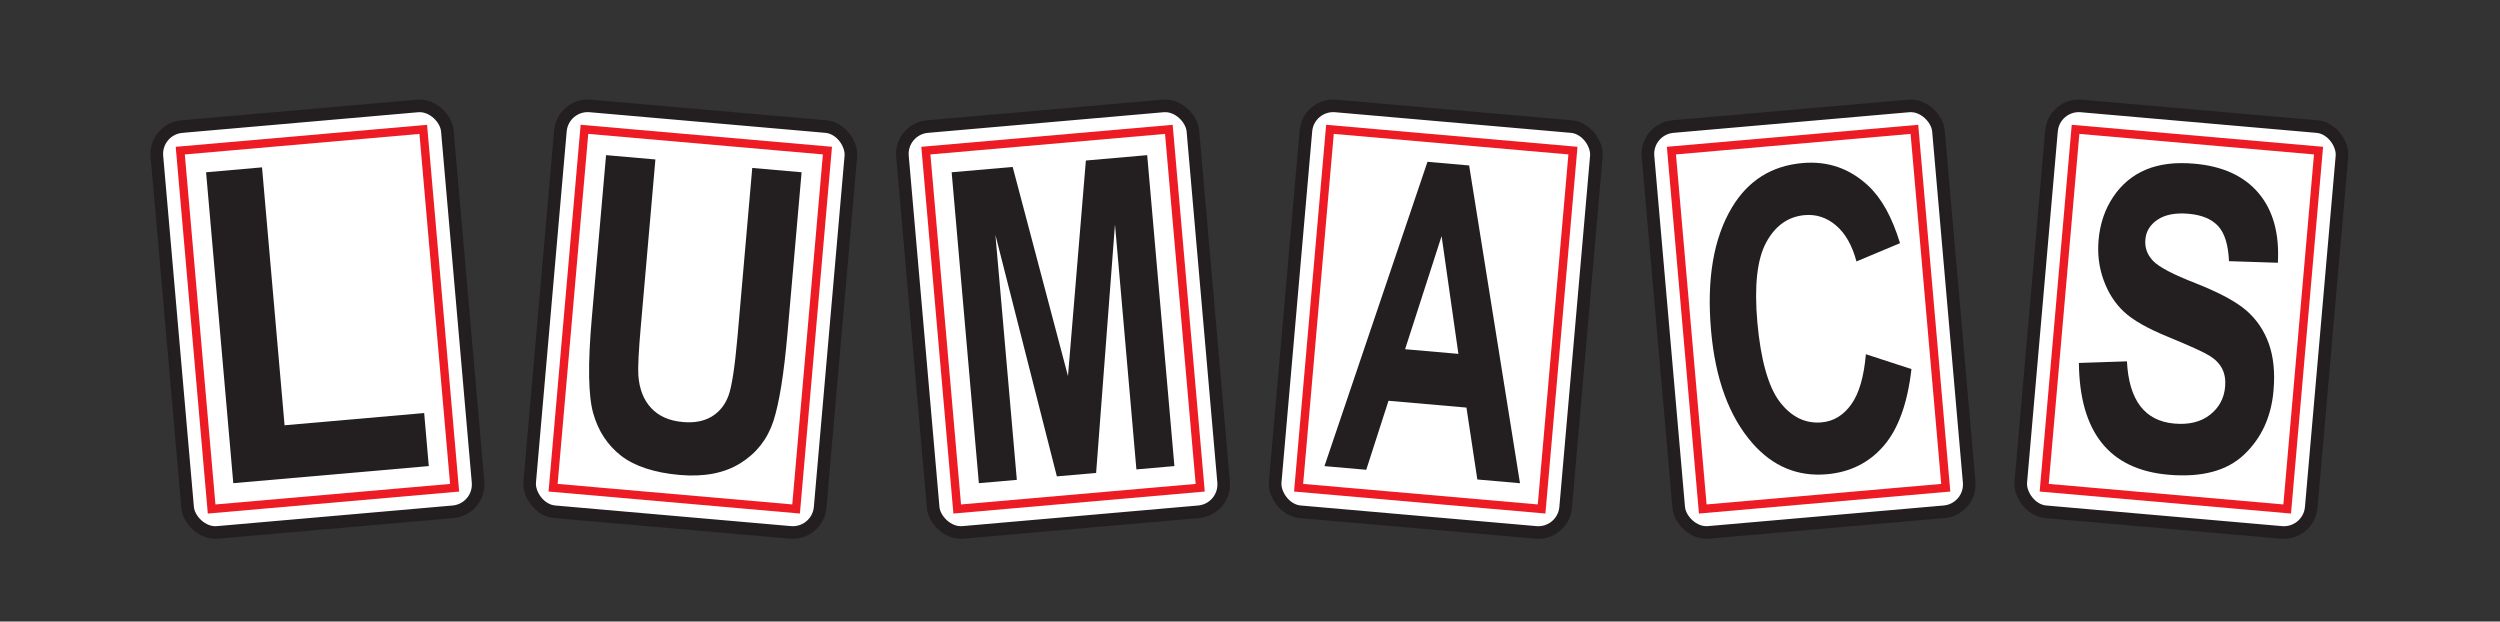 <?xml version="1.0" encoding="UTF-8"?>
<svg id="Layer_1" xmlns="http://www.w3.org/2000/svg" version="1.1" viewBox="0 0 595.28 148">
  <rect x="0" y="0" width="595.28" height="148" fill="#333333" stroke="none"/>
  <!-- Generator: Adobe Illustrator 29.0.0, SVG Export Plug-In . SVG Version: 2.1.0 Build 186)  -->
  <defs>
    <style>
      .st0 {
        fill: #231f20;
      }

      .st1 {
        stroke: #ed1c24;
        stroke-width: 2px;
      }

      .st1, .st2 {
        fill: #fff;
        stroke-miterlimit: 10;
      }

      .st2 {
        stroke: #231f20;
        stroke-width: 3px;
      }
    </style>
  </defs>
  <g>
    <rect class="st2" x="40.89" y="27.5" width="69.42" height="97" rx="6.53" ry="6.53" transform="translate(-6.34 6.88) rotate(-5)"/>
    <rect class="st1" x="46.55" y="33.17" width="58.08" height="85.66" transform="translate(-6.34 6.88) rotate(-5)"/>
    <path class="st0" d="M55.55,115.06l-6.48-74.04,13.32-1.17,5.37,61.41,33.24-2.91,1.1,12.63-46.56,4.07Z"/>
  </g>
  <g>
    <rect class="st2" x="218.41" y="27.5" width="69.42" height="97" rx="6.53" ry="6.53" transform="translate(-5.66 22.35) rotate(-5)"/>
    <rect class="st1" x="224.08" y="33.17" width="58.08" height="85.66" transform="translate(-5.66 22.35) rotate(-5)"/>
    <path class="st0" d="M233.08,115.06l-6.48-74.04,14.53-1.27,13.17,49.79,4.26-51.32,14.6-1.28,6.48,74.04-9.05.79-5.1-58.33-4.49,59.17-9.35.82-14.63-57.5,5.1,58.33-9.05.79Z"/>
  </g>
  <g>
    <rect class="st2" x="129.65" y="27.5" width="69.42" height="97" rx="6.53" ry="6.53" transform="translate(7.25 -14.04) rotate(5)"/>
    <rect class="st1" x="135.32" y="33.17" width="58.08" height="85.66" transform="translate(7.25 -14.04) rotate(5)"/>
    <path class="st0" d="M144.31,36.94l11.75,1.03-3.45,39.43c-.54,6.13-.74,10.13-.61,12.01.24,3.26,1.26,5.85,3.07,7.77,1.81,1.93,4.32,3.03,7.53,3.31,2.72.24,5-.19,6.83-1.28,1.83-1.09,3.15-2.71,3.98-4.86.83-2.15,1.55-6.84,2.19-14.09l3.52-40.27,11.75,1.03-3.35,38.24c-.85,9.77-1.98,16.78-3.38,21.05-1.4,4.26-4.01,7.59-7.82,9.97-3.81,2.39-8.65,3.32-14.51,2.81s-10.74-2.07-13.96-4.6c-3.22-2.53-5.42-5.89-6.6-10.09-1.18-4.19-1.3-11.73-.34-22.62l3.4-38.83Z"/>
  </g>
  <g>
    <rect class="st2" x="307.17" y="27.5" width="69.42" height="97" rx="6.53" ry="6.53" transform="translate(7.92 -29.51) rotate(5)"/>
    <rect class="st1" x="312.84" y="33.17" width="58.08" height="85.66" transform="translate(7.92 -29.51) rotate(5)"/>
    <path class="st0" d="M361.92,115.06l-10.15-.89-2.59-17.12-18.56-1.62-5.3,16.43-9.95-.87,24.53-72.46,9.92.87,12.11,75.67ZM347.26,84.26l-4-28.04-8.69,26.93,12.69,1.11Z"/>
  </g>
  <g>
    <rect class="st2" x="395.94" y="27.5" width="69.42" height="97" rx="6.53" ry="6.53" transform="translate(-4.99 37.82) rotate(-5)"/>
    <rect class="st1" x="401.61" y="33.17" width="58.08" height="85.66" transform="translate(-4.99 37.82) rotate(-5)"/>
    <path class="st0" d="M444.3,84.35l10.84,3.53c-.93,8.15-3.13,14.24-6.6,18.27-3.47,4.03-7.98,6.28-13.52,6.77-6.97.61-12.87-1.84-17.72-7.36-5.58-6.37-8.87-15.33-9.88-26.89-1.07-12.21.6-21.99,5.01-29.33,3.84-6.37,9.44-9.88,16.8-10.52,5.99-.52,11.21,1.28,15.63,5.42,3.16,2.94,5.68,7.49,7.56,13.66l-10.37,4.35c-1.02-3.81-2.64-6.67-4.86-8.56-2.21-1.89-4.7-2.71-7.47-2.47-3.95.35-7.01,2.52-9.17,6.51-2.16,4-2.87,10.34-2.1,19.03s2.57,15.33,5.33,18.92c2.76,3.6,6.09,5.23,9.97,4.89,2.85-.25,5.2-1.68,7.06-4.28,1.86-2.61,3.02-6.59,3.48-11.94Z"/>
  </g>
  <g>
    <rect class="st2" x="484.7" y="27.5" width="69.42" height="97" rx="6.53" ry="6.53" transform="translate(8.6 -44.98) rotate(5)"/>
    <rect class="st1" x="490.37" y="33.17" width="58.08" height="85.66" transform="translate(8.6 -44.98) rotate(5)"/>
    <path class="st0" d="M495.04,86.42l11.41-.38c.47,9.26,4.23,14.2,11.28,14.82,3.49.31,6.32-.39,8.49-2.09,2.17-1.7,3.37-3.93,3.61-6.69.14-1.63-.09-3.04-.69-4.24-.6-1.2-1.58-2.23-2.95-3.09s-4.72-2.39-10.07-4.59c-4.79-1.96-8.25-3.93-10.38-5.92s-3.74-4.5-4.84-7.53c-1.1-3.03-1.5-6.22-1.2-9.57.34-3.9,1.51-7.34,3.52-10.31,2-2.97,4.6-5.12,7.79-6.45,3.19-1.33,7.02-1.8,11.5-1.4,6.74.59,11.83,2.92,15.28,7,3.45,4.08,4.99,9.61,4.6,16.59l-11.64-.38c-.17-3.89-1.03-6.67-2.58-8.35-1.55-1.68-3.88-2.65-7-2.93s-5.57.18-7.37,1.37c-1.8,1.18-2.79,2.77-2.96,4.75s.45,3.65,1.86,5.12c1.41,1.46,4.8,3.24,10.15,5.31,5.66,2.24,9.7,4.42,12.12,6.55,2.42,2.13,4.18,4.76,5.29,7.89,1.1,3.13,1.47,6.84,1.09,11.14-.54,6.22-2.87,11.28-6.97,15.18-4.1,3.91-10.13,5.51-18.07,4.82-14.04-1.23-21.14-10.1-21.3-26.62Z"/>
  </g>
</svg>